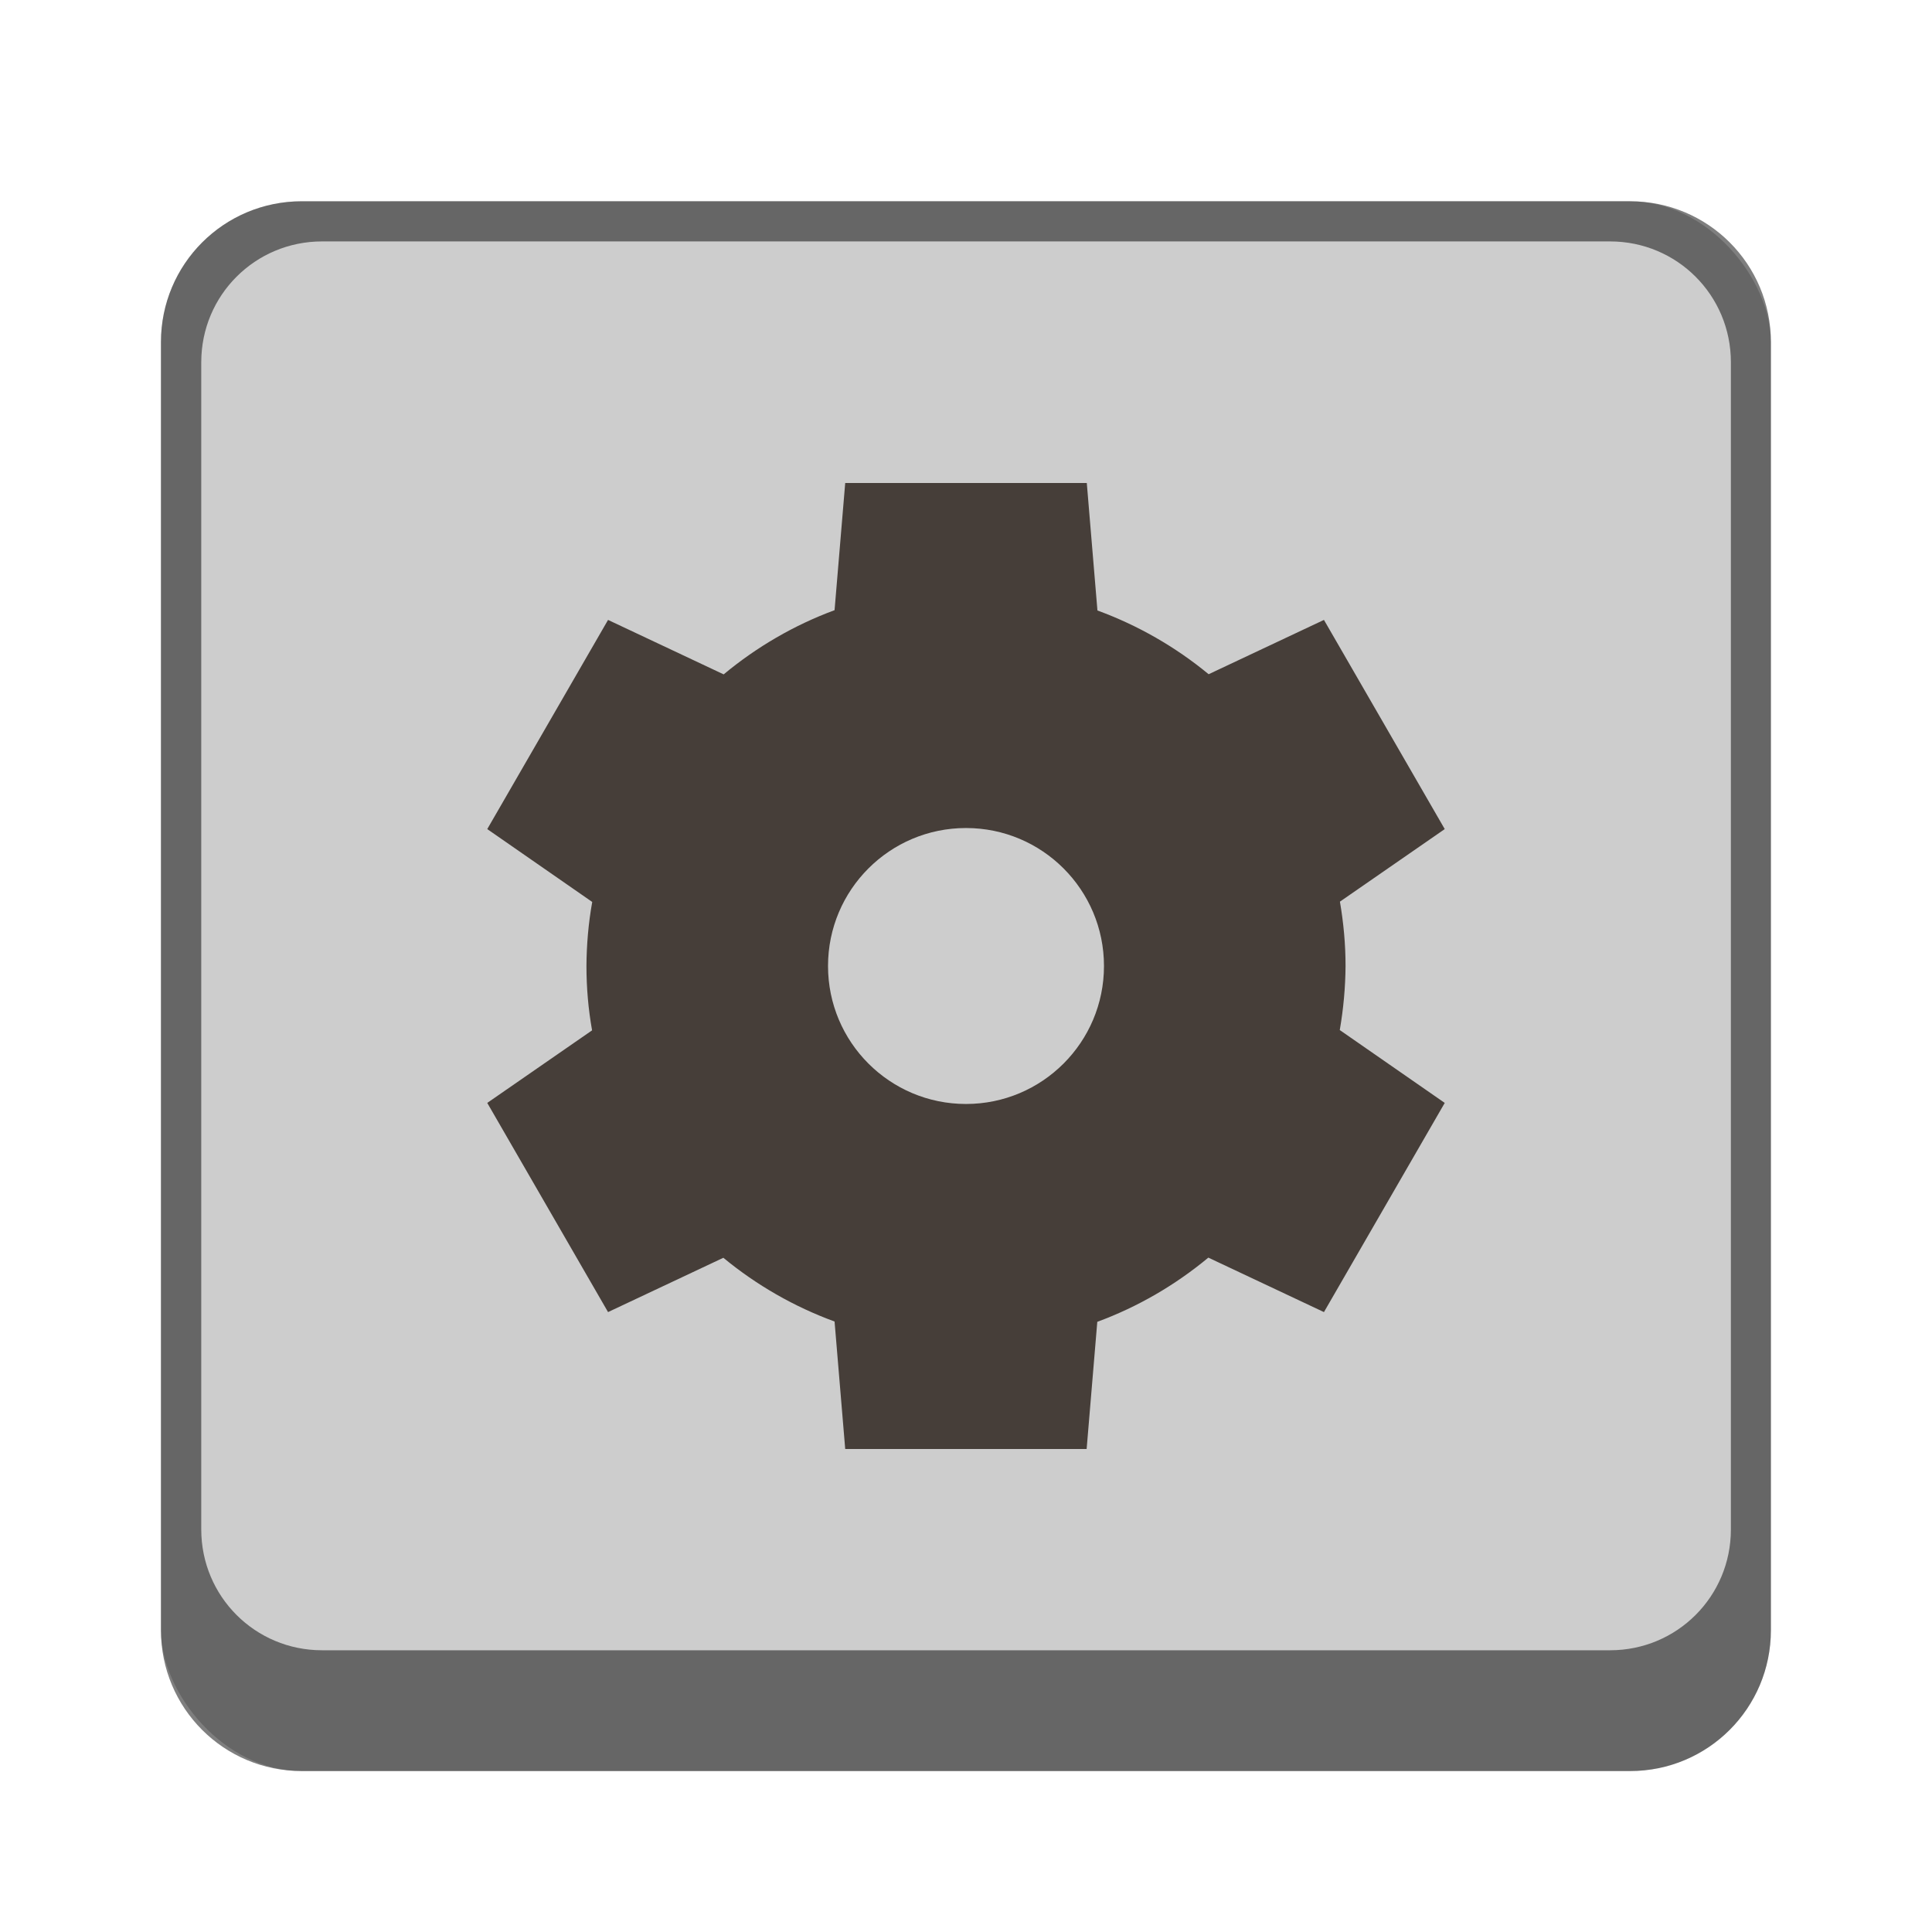 <?xml version="1.0" encoding="UTF-8" standalone="no"?>
<!-- Created with Inkscape (http://www.inkscape.org/) -->

<svg
   width="48"
   height="48"
   viewBox="0 0 12.7 12.7"
   version="1.1"
   id="svg5"
   inkscape:version="1.2 (dc2aedaf03, 2022-05-15)"
   sodipodi:docname="preferences-system.svg"
   xmlns:inkscape="http://www.inkscape.org/namespaces/inkscape"
   xmlns:sodipodi="http://sodipodi.sourceforge.net/DTD/sodipodi-0.dtd"
   xmlns="http://www.w3.org/2000/svg"
   xmlns:svg="http://www.w3.org/2000/svg">
  <sodipodi:namedview
     id="namedview7"
     pagecolor="#ffffff"
     bordercolor="#666666"
     borderopacity="1.0"
     inkscape:pageshadow="2"
     inkscape:pageopacity="0.0"
     inkscape:pagecheckerboard="0"
     inkscape:document-units="px"
     showgrid="false"
     units="px"
     height="48px"
     inkscape:zoom="16.6875"
     inkscape:cx="23.970037"
     inkscape:cy="24.029963"
     inkscape:window-width="1920"
     inkscape:window-height="1016"
     inkscape:window-x="0"
     inkscape:window-y="0"
     inkscape:window-maximized="1"
     inkscape:current-layer="svg5"
     inkscape:showpageshadow="2"
     inkscape:deskcolor="#d1d1d1" />
  <defs
     id="defs2" />
  <rect
     style="opacity:1;fill:#cdcdcd;fill-opacity:1;stroke-width:0.265"
     id="rect1162"
     width="10.583"
     height="10.319"
     x="1.058"
     y="1.323"
     ry="0.926" />
  <path
     id="rect1316"
     style="opacity:0.5;fill:#000000;stroke-width:0.265"
     d="m 1.984,1.323 c -0.513,0 -0.926,0.413 -0.926,0.926 v 8.467 c 0,0.513 0.413,0.926 0.926,0.926 h 8.731 c 0.513,0 0.926,-0.413 0.926,-0.926 V 2.249 c 0,-0.513 -0.413,-0.926 -0.926,-0.926 z M 2.117,1.587 h 8.467 c 0.44,0 0.794,0.354 0.794,0.794 v 7.673 c 0,0.44 -0.354,0.794 -0.794,0.794 H 2.117 c -0.44,0 -0.794,-0.354 -0.794,-0.794 V 2.381 c 0,-0.44 0.354,-0.794 0.794,-0.794 z"
     sodipodi:nodetypes="ssssssssssssssssss" />
  <path
     d="M 5.556,3.175 5.486,4.011 C 5.221,4.109 4.975,4.252 4.757,4.433 l -0.76,-0.358 -0.794,1.375 0.69,0.479 c -0.025,0.139 -0.037,0.28 -0.038,0.421 1.561e-4,0.142 0.012,0.283 0.037,0.423 L 3.203,7.25 3.997,8.625 4.755,8.268 C 4.973,8.448 5.221,8.59 5.486,8.687 l 0.07,0.838 h 1.587 l 0.07,-0.836 C 7.479,8.591 7.725,8.448 7.943,8.267 L 8.703,8.625 9.497,7.25 8.807,6.771 C 8.831,6.632 8.844,6.491 8.845,6.35 8.845,6.208 8.832,6.067 8.808,5.927 L 9.497,5.45 8.703,4.075 7.945,4.432 C 7.727,4.252 7.479,4.11 7.214,4.013 L 7.144,3.175 Z m 0.794,2.268 c 0.501,0 0.907,0.406 0.907,0.907 0,0.501 -0.406,0.907 -0.907,0.907 -0.501,0 -0.907,-0.406 -0.907,-0.907 0,-0.501 0.406,-0.907 0.907,-0.907 z"
     style="fill:#463e39;stroke-width:0.265"
     id="path6274" />
</svg>
